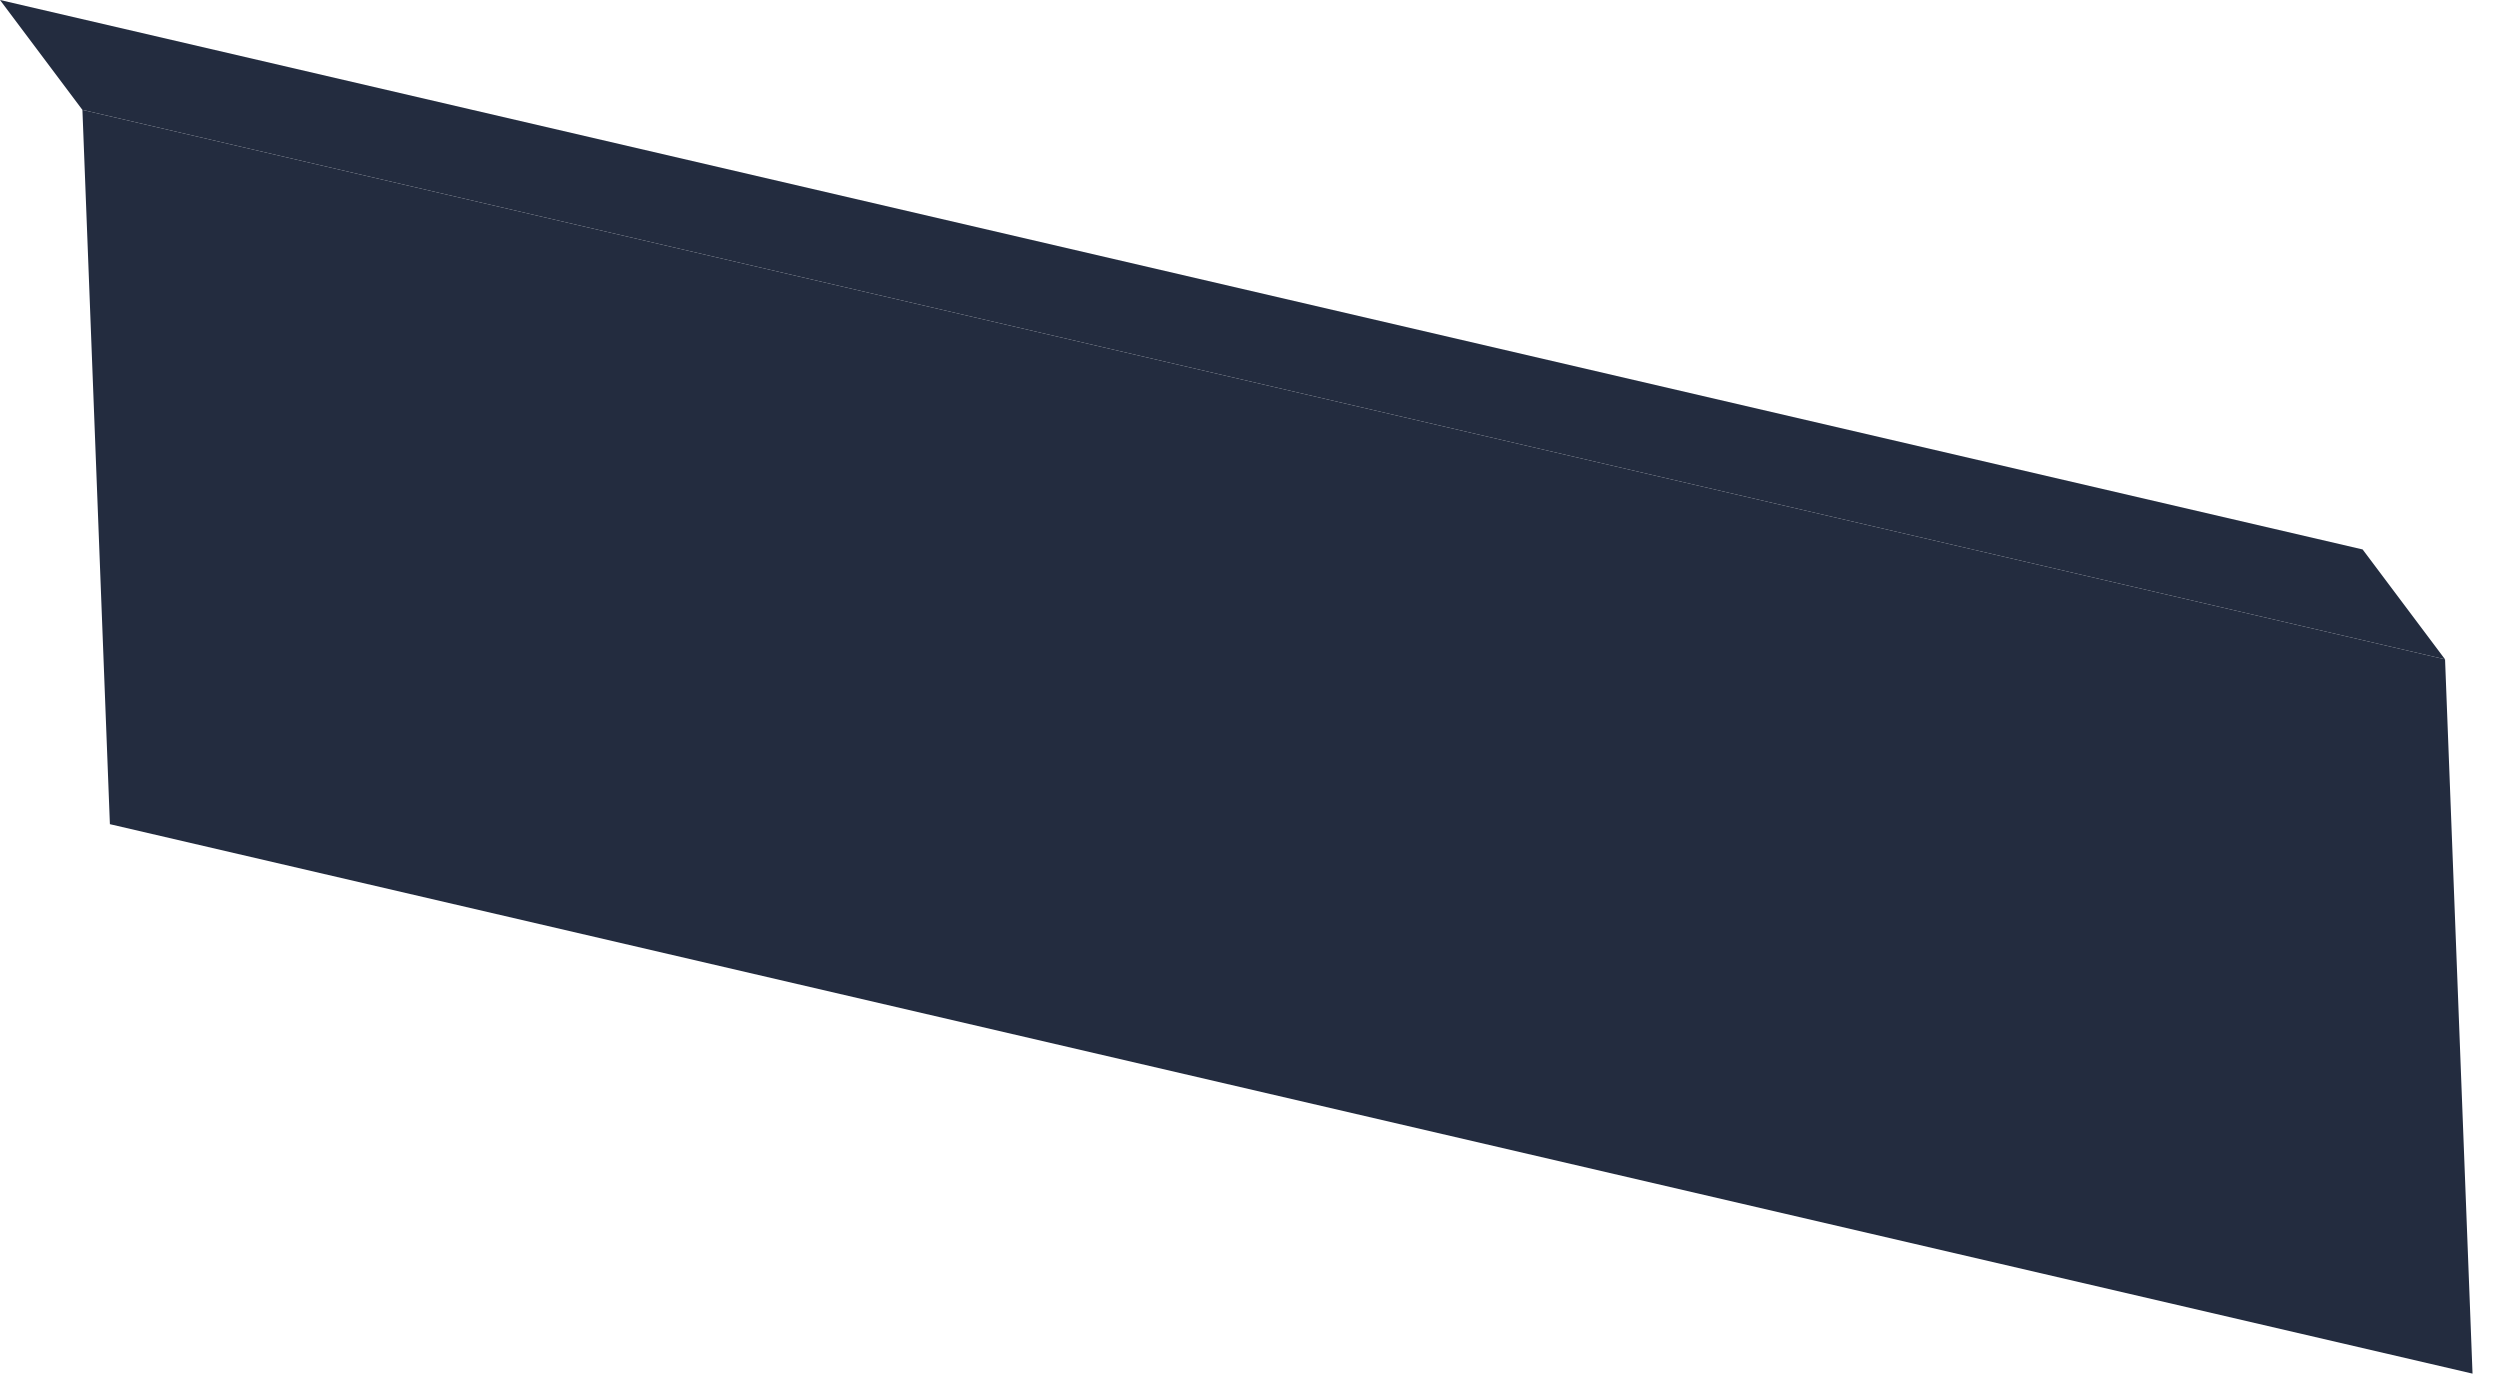<?xml version="1.0" encoding="UTF-8" standalone="no"?>
<svg xmlns:ffdec="https://www.free-decompiler.com/flash" xmlns:xlink="http://www.w3.org/1999/xlink" ffdec:objectType="shape" height="2.5px" width="4.55px" xmlns="http://www.w3.org/2000/svg">
  <g transform="matrix(1.0, 0.0, 0.0, 1.0, 0.0, 0.0)">
    <path d="M0.2 1.5 L0.15 0.2 4.45 1.2 4.5 2.5 0.2 1.5" fill="#232c3f" fill-rule="evenodd" stroke="none"/>
    <path d="M0.15 0.2 L0.0 0.0 4.3 1.0 4.45 1.2 0.15 0.2" fill="#232c3f" fill-rule="evenodd" stroke="none"/>
  </g>
</svg>
